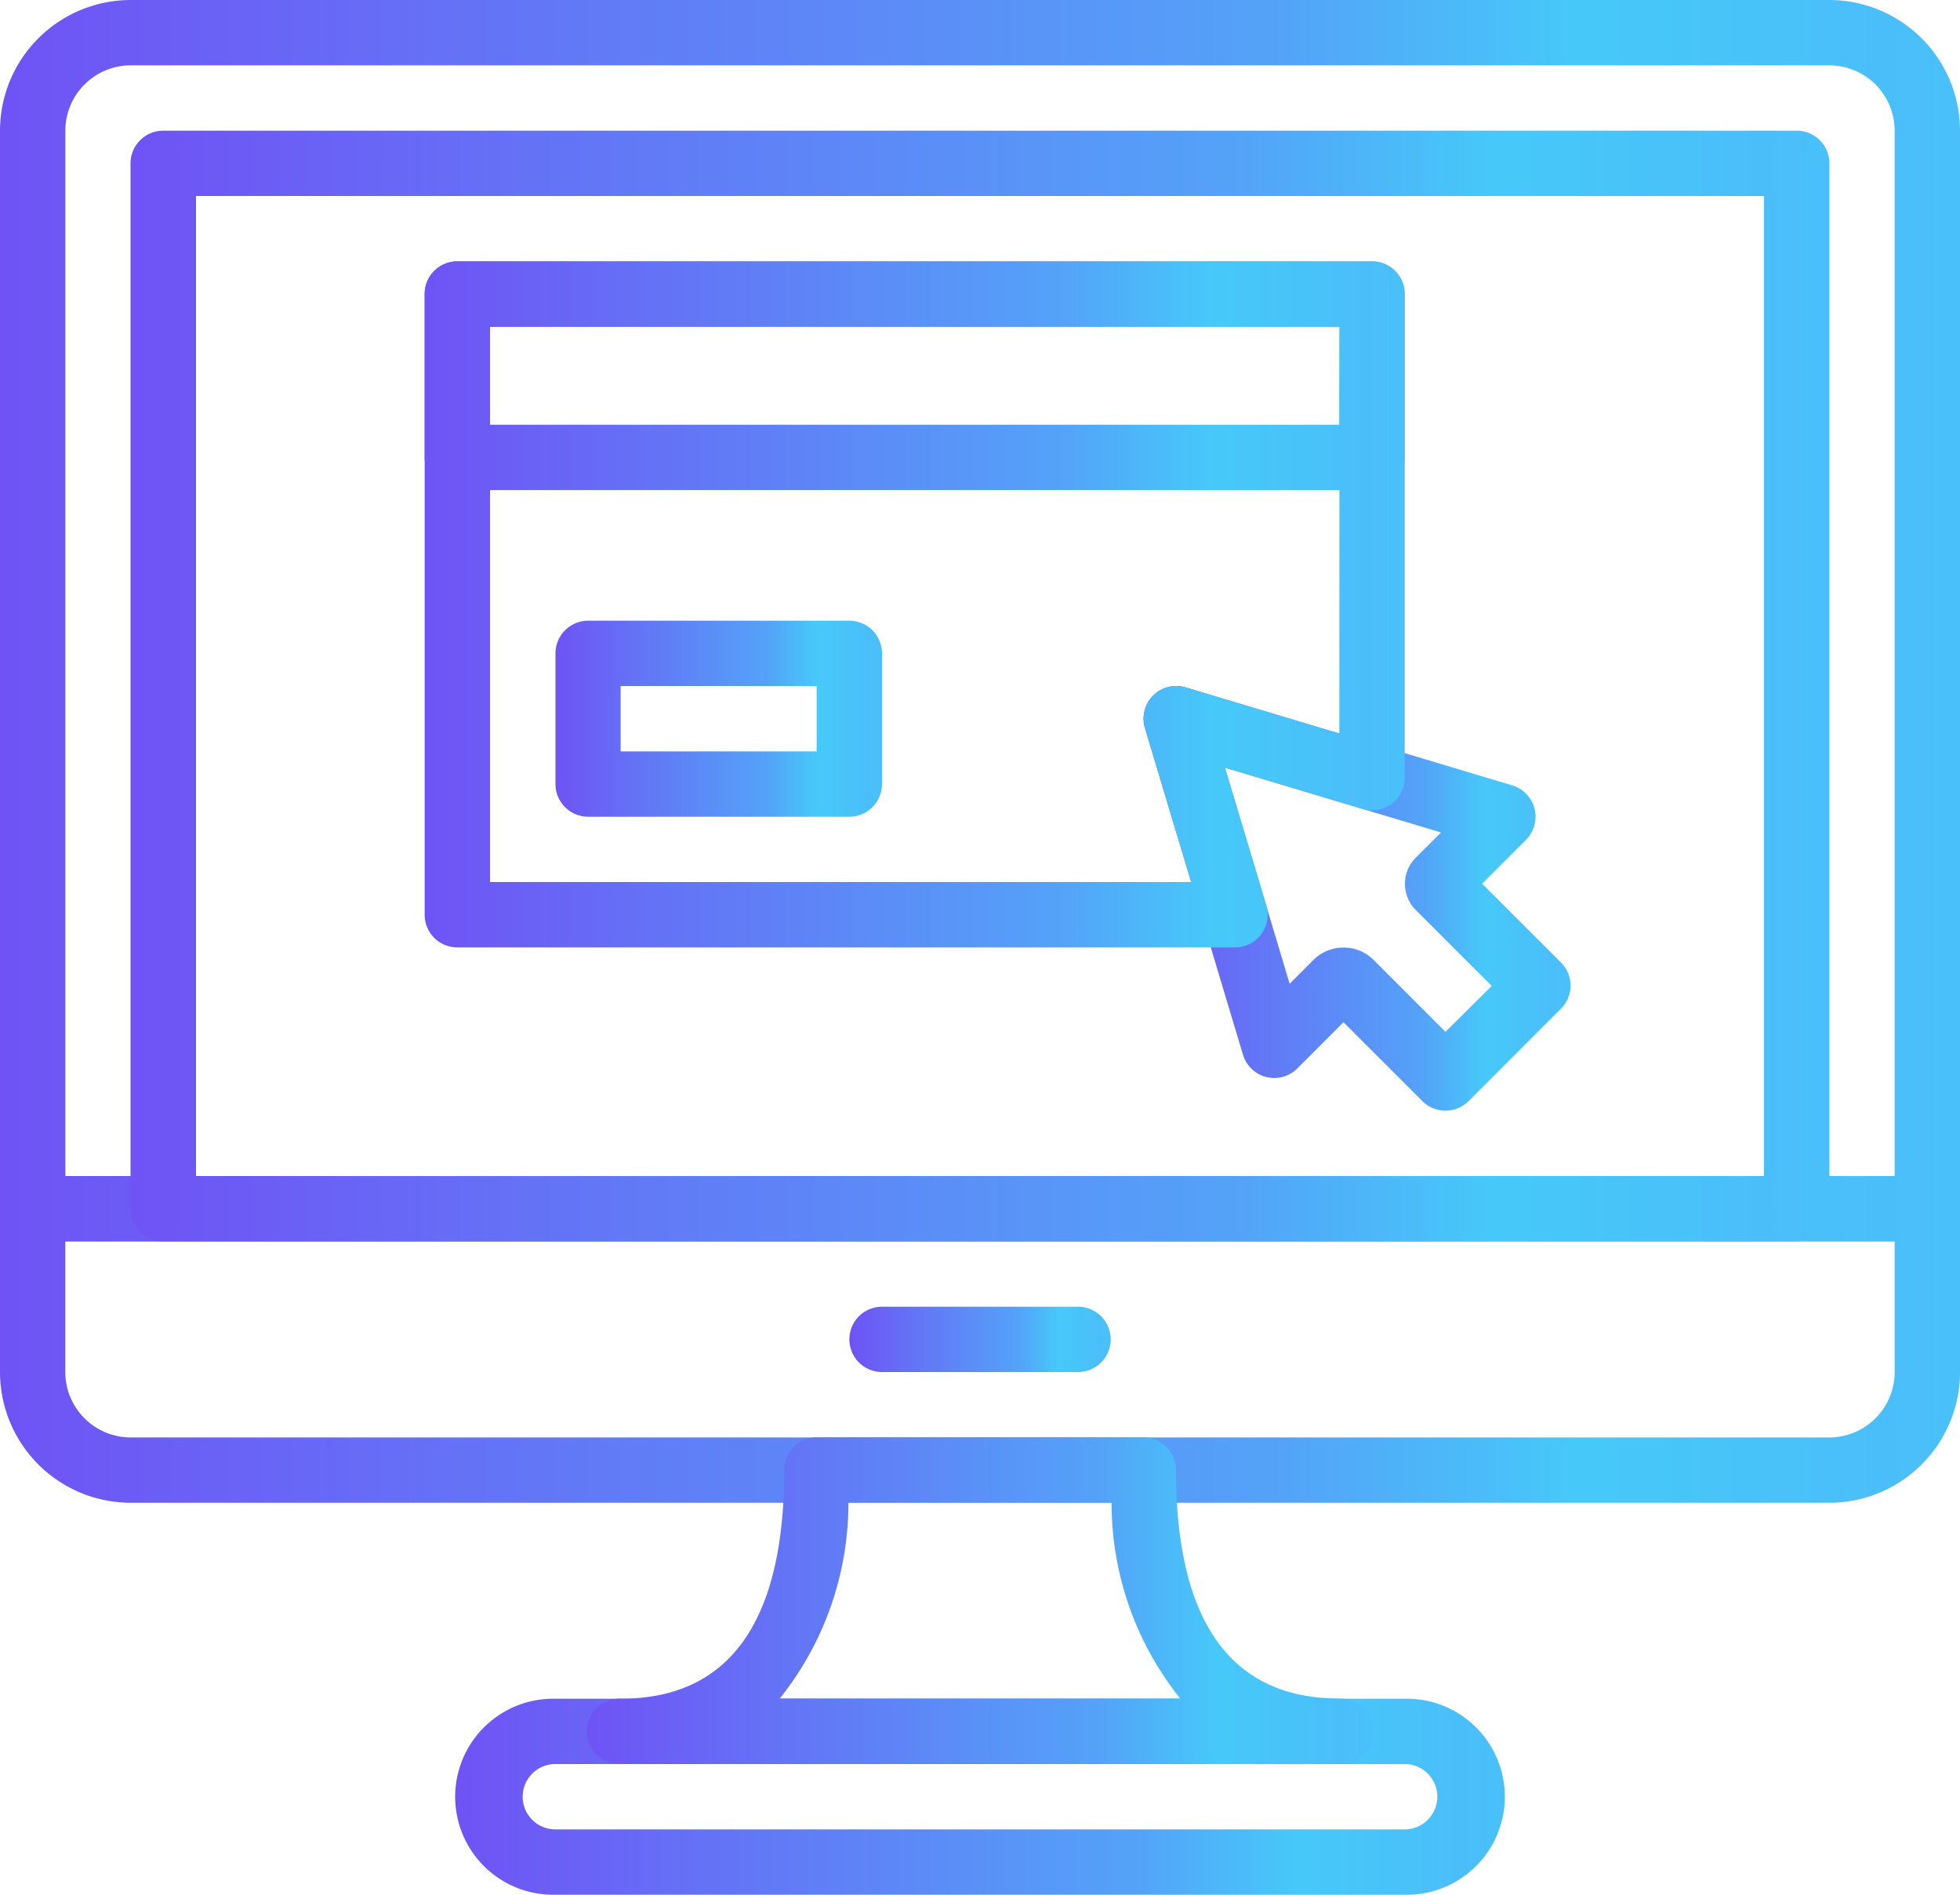 <svg id="Group_17" data-name="Group 17" xmlns="http://www.w3.org/2000/svg" xmlns:xlink="http://www.w3.org/1999/xlink" width="41.276" height="39.9" viewBox="0 0 41.276 39.9">
  <defs>
    <linearGradient id="linear-gradient" x1="-0.229" y1="1" x2="1.149" y2="1" gradientUnits="objectBoundingBox">
      <stop offset="0" stop-color="#7a34f4"/>
      <stop offset="0.344" stop-color="#6473f6"/>
      <stop offset="0.637" stop-color="#54a2f8"/>
      <stop offset="0.748" stop-color="#46c9f9"/>
      <stop offset="0.86" stop-color="#4abef9"/>
      <stop offset="1" stop-color="#46c9f9"/>
    </linearGradient>
  </defs>
  <g id="website">
    <g id="Group_11998" data-name="Group 11998">
      <g id="Group_11997" data-name="Group 11997">
        <path id="Path_1879" data-name="Path 1879" d="M38.524,8.533H2.752A2.756,2.756,0,0,0,0,11.285v22.7a.688.688,0,0,0,.688.688h39.9a.688.688,0,0,0,.688-.688v-22.7A2.756,2.756,0,0,0,38.524,8.533ZM39.9,33.3H1.376V11.285A1.378,1.378,0,0,1,2.752,9.909H38.524A1.378,1.378,0,0,1,39.9,11.285Z" transform="translate(0 -8.533)" fill="url(#linear-gradient)"/>
      </g>
    </g>
    <g id="Group_12000" data-name="Group 12000" transform="translate(0 24.766)">
      <g id="Group_11999" data-name="Group 11999">
        <path id="Path_1880" data-name="Path 1880" d="M40.588,315.733H.688a.688.688,0,0,0-.688.688v3.439a2.756,2.756,0,0,0,2.752,2.753H38.524a2.756,2.756,0,0,0,2.752-2.753v-3.439A.688.688,0,0,0,40.588,315.733ZM39.9,319.86a1.378,1.378,0,0,1-1.377,1.377H2.752a1.378,1.378,0,0,1-1.377-1.377v-2.751H39.9v2.751Z" transform="translate(0 -315.733)" fill="url(#linear-gradient)"/>
      </g>
    </g>
    <g id="Group_12002" data-name="Group 12002" transform="translate(17.886 27.517)">
      <g id="Group_12001" data-name="Group 12001">
        <path id="Path_1881" data-name="Path 1881" d="M226.683,349.867h-4.127a.688.688,0,1,0,0,1.376h4.127a.688.688,0,1,0,0-1.376Z" transform="translate(-221.867 -349.867)" fill="url(#linear-gradient)"/>
      </g>
    </g>
    <g id="Group_12004" data-name="Group 12004" transform="translate(2.752 2.752)">
      <g id="Group_12003" data-name="Group 12003">
        <path id="Path_1882" data-name="Path 1882" d="M69.219,42.667h-34.4a.688.688,0,0,0-.688.688V65.369a.688.688,0,0,0,.688.688h34.4a.688.688,0,0,0,.688-.688V43.355A.688.688,0,0,0,69.219,42.667Zm-.688,22.014H35.51V44.043H68.531Z" transform="translate(-34.134 -42.667)" fill="url(#linear-gradient)"/>
      </g>
    </g>
    <g id="Group_12006" data-name="Group 12006" transform="translate(9.631 35.773)">
      <g id="Group_12005" data-name="Group 12005">
        <path id="Path_1883" data-name="Path 1883" d="M139.417,452.267H121.531a2.064,2.064,0,1,0,0,4.127h17.886a2.064,2.064,0,1,0,0-4.127Zm0,2.751H121.531a.688.688,0,1,1,0-1.376h17.886a.688.688,0,1,1,0,1.376Z" transform="translate(-119.467 -452.267)" fill="url(#linear-gradient)"/>
      </g>
    </g>
    <g id="Group_12008" data-name="Group 12008" transform="translate(12.383 30.269)">
      <g id="Group_12007" data-name="Group 12007">
        <path id="Path_1884" data-name="Path 1884" d="M169.423,389.5c-2.283,0-3.44-1.62-3.44-4.816A.688.688,0,0,0,165.3,384h-6.879a.688.688,0,0,0-.688.688c0,3.2-1.157,4.816-3.44,4.816a.688.688,0,1,0,0,1.375h15.135a.688.688,0,1,0,0-1.375Zm-11.784,0a6.591,6.591,0,0,0,1.446-4.127h5.542a6.583,6.583,0,0,0,1.446,4.127Z" transform="translate(-153.601 -384.001)" fill="url(#linear-gradient)"/>
      </g>
    </g>
    <g id="Group_12010" data-name="Group 12010" transform="translate(24.082 14.446)">
      <g id="Group_12009" data-name="Group 12009">
        <path id="Path_1885" data-name="Path 1885" d="M307.514,193.554l-1.661-1.661.924-.924a.688.688,0,0,0-.289-1.145l-6.879-2.064a.688.688,0,0,0-.856.856l2.064,6.879a.687.687,0,0,0,1.145.289l.972-.973,1.661,1.661a.688.688,0,0,0,.973,0l1.945-1.946A.687.687,0,0,0,307.514,193.554Zm-2.432,1.46-1.512-1.513a.9.9,0,0,0-1.27,0l-.5.5-1.365-4.552,4.552,1.366-.532.532a.78.78,0,0,0,0,1.1l1.6,1.6Z" transform="translate(-298.723 -187.731)" fill="url(#linear-gradient)"/>
      </g>
    </g>
    <g id="Group_12012" data-name="Group 12012" transform="translate(8.943 5.504)">
      <g id="Group_12011" data-name="Group 12011">
        <path id="Path_1886" data-name="Path 1886" d="M130.884,76.8H111.622a.688.688,0,0,0-.688.688v3.44a.688.688,0,0,0,.688.688h19.262a.688.688,0,0,0,.688-.688v-3.44A.688.688,0,0,0,130.884,76.8Zm-.688,3.44H112.31V78.176H130.2Z" transform="translate(-110.934 -76.8)" fill="url(#linear-gradient)"/>
      </g>
    </g>
    <g id="Group_12014" data-name="Group 12014" transform="translate(11.695 13.071)">
      <g id="Group_12013" data-name="Group 12013">
        <path id="Path_1887" data-name="Path 1887" d="M151.258,170.667h-5.5a.688.688,0,0,0-.688.688v2.752a.688.688,0,0,0,.688.688h5.5a.688.688,0,0,0,.688-.688v-2.752A.688.688,0,0,0,151.258,170.667Zm-.688,2.752h-4.128v-1.376h4.128Z" transform="translate(-145.067 -170.667)" fill="url(#linear-gradient)"/>
      </g>
    </g>
    <g id="Group_12016" data-name="Group 12016" transform="translate(8.943 5.504)">
      <g id="Group_12015" data-name="Group 12015">
        <path id="Path_1888" data-name="Path 1888" d="M130.884,76.8H111.622a.688.688,0,0,0-.688.688V90.559a.688.688,0,0,0,.688.688H128a.688.688,0,0,0,.659-.886l-.871-2.9,2.9.87a.688.688,0,0,0,.885-.659V77.488A.688.688,0,0,0,130.884,76.8Zm-.688,9.943-3.238-.971a.688.688,0,0,0-.856.857l.973,3.241H112.31V78.176H130.2Z" transform="translate(-110.934 -76.8)" fill="url(#linear-gradient)"/>
      </g>
    </g>
  </g>
</svg>
